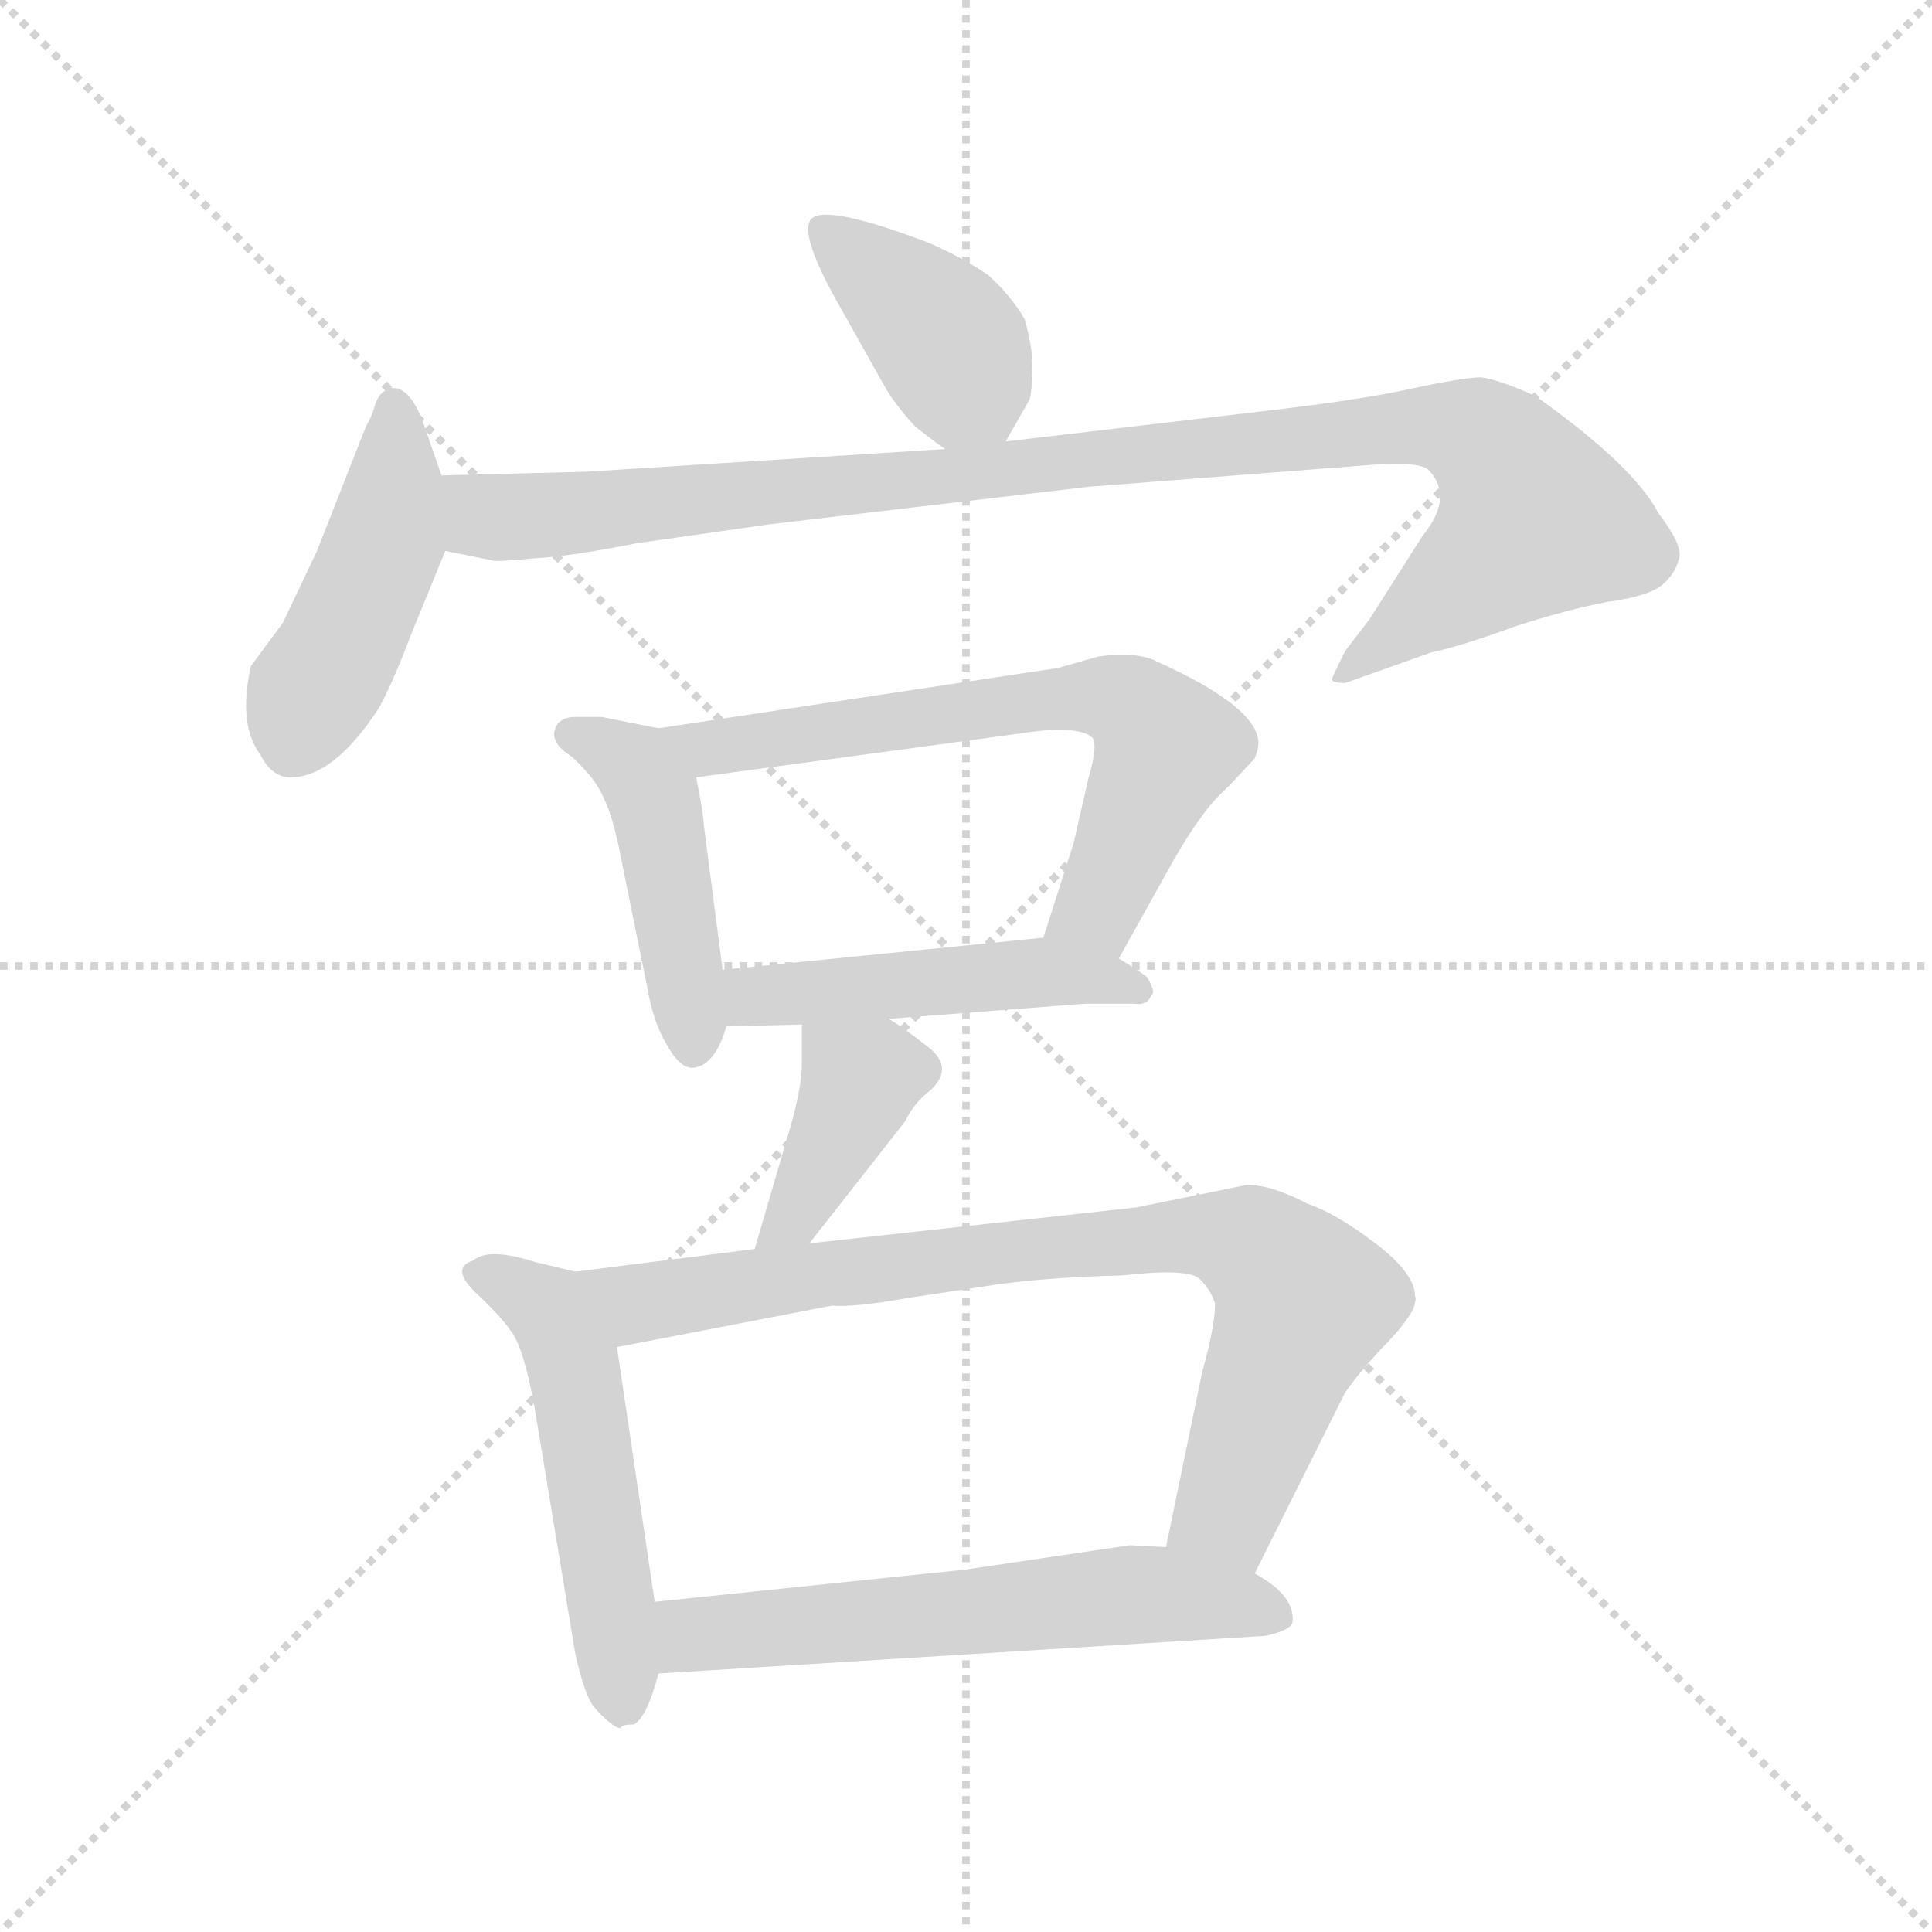 <svg xmlns="http://www.w3.org/2000/svg" version="1.1" viewBox="0 0 1024 1024">
  <g stroke="lightgray" stroke-dasharray="1,1" stroke-width="1" transform="scale(4, 4)">
    <line x1="0" y1="0" x2="256" y2="256" />
    <line x1="256" y1="0" x2="0" y2="256" />
    <line x1="128" y1="0" x2="128" y2="256" />
    <line x1="0" y1="128" x2="256" y2="128" />
  </g>
  <g transform="scale(1.0, -1.0) translate(0.0, -796.00)">
    <style type="text/css">
      
        @keyframes keyframes0 {
          from {
            stroke: blue;
            stroke-dashoffset: 395;
            stroke-width: 128;
          }
          56% {
            animation-timing-function: step-end;
            stroke: blue;
            stroke-dashoffset: 0;
            stroke-width: 128;
          }
          to {
            stroke: black;
            stroke-width: 1024;
          }
        }
        #make-me-a-hanzi-animation-0 {
          animation: keyframes0 0.571s both;
          animation-delay: 0s;
          animation-timing-function: linear;
        }
      
        @keyframes keyframes1 {
          from {
            stroke: blue;
            stroke-dashoffset: 446;
            stroke-width: 128;
          }
          59% {
            animation-timing-function: step-end;
            stroke: blue;
            stroke-dashoffset: 0;
            stroke-width: 128;
          }
          to {
            stroke: black;
            stroke-width: 1024;
          }
        }
        #make-me-a-hanzi-animation-1 {
          animation: keyframes1 0.613s both;
          animation-delay: 0.571s;
          animation-timing-function: linear;
        }
      
        @keyframes keyframes2 {
          from {
            stroke: blue;
            stroke-dashoffset: 993;
            stroke-width: 128;
          }
          76% {
            animation-timing-function: step-end;
            stroke: blue;
            stroke-dashoffset: 0;
            stroke-width: 128;
          }
          to {
            stroke: black;
            stroke-width: 1024;
          }
        }
        #make-me-a-hanzi-animation-2 {
          animation: keyframes2 1.058s both;
          animation-delay: 1.184s;
          animation-timing-function: linear;
        }
      
        @keyframes keyframes3 {
          from {
            stroke: blue;
            stroke-dashoffset: 447;
            stroke-width: 128;
          }
          59% {
            animation-timing-function: step-end;
            stroke: blue;
            stroke-dashoffset: 0;
            stroke-width: 128;
          }
          to {
            stroke: black;
            stroke-width: 1024;
          }
        }
        #make-me-a-hanzi-animation-3 {
          animation: keyframes3 0.614s both;
          animation-delay: 2.243s;
          animation-timing-function: linear;
        }
      
        @keyframes keyframes4 {
          from {
            stroke: blue;
            stroke-dashoffset: 649;
            stroke-width: 128;
          }
          68% {
            animation-timing-function: step-end;
            stroke: blue;
            stroke-dashoffset: 0;
            stroke-width: 128;
          }
          to {
            stroke: black;
            stroke-width: 1024;
          }
        }
        #make-me-a-hanzi-animation-4 {
          animation: keyframes4 0.778s both;
          animation-delay: 2.856s;
          animation-timing-function: linear;
        }
      
        @keyframes keyframes5 {
          from {
            stroke: blue;
            stroke-dashoffset: 472;
            stroke-width: 128;
          }
          61% {
            animation-timing-function: step-end;
            stroke: blue;
            stroke-dashoffset: 0;
            stroke-width: 128;
          }
          to {
            stroke: black;
            stroke-width: 1024;
          }
        }
        #make-me-a-hanzi-animation-5 {
          animation: keyframes5 0.634s both;
          animation-delay: 3.634s;
          animation-timing-function: linear;
        }
      
        @keyframes keyframes6 {
          from {
            stroke: blue;
            stroke-dashoffset: 389;
            stroke-width: 128;
          }
          56% {
            animation-timing-function: step-end;
            stroke: blue;
            stroke-dashoffset: 0;
            stroke-width: 128;
          }
          to {
            stroke: black;
            stroke-width: 1024;
          }
        }
        #make-me-a-hanzi-animation-6 {
          animation: keyframes6 0.567s both;
          animation-delay: 4.269s;
          animation-timing-function: linear;
        }
      
        @keyframes keyframes7 {
          from {
            stroke: blue;
            stroke-dashoffset: 514;
            stroke-width: 128;
          }
          63% {
            animation-timing-function: step-end;
            stroke: blue;
            stroke-dashoffset: 0;
            stroke-width: 128;
          }
          to {
            stroke: black;
            stroke-width: 1024;
          }
        }
        #make-me-a-hanzi-animation-7 {
          animation: keyframes7 0.668s both;
          animation-delay: 4.835s;
          animation-timing-function: linear;
        }
      
        @keyframes keyframes8 {
          from {
            stroke: blue;
            stroke-dashoffset: 798;
            stroke-width: 128;
          }
          72% {
            animation-timing-function: step-end;
            stroke: blue;
            stroke-dashoffset: 0;
            stroke-width: 128;
          }
          to {
            stroke: black;
            stroke-width: 1024;
          }
        }
        #make-me-a-hanzi-animation-8 {
          animation: keyframes8 0.899s both;
          animation-delay: 5.503s;
          animation-timing-function: linear;
        }
      
        @keyframes keyframes9 {
          from {
            stroke: blue;
            stroke-dashoffset: 583;
            stroke-width: 128;
          }
          65% {
            animation-timing-function: step-end;
            stroke: blue;
            stroke-dashoffset: 0;
            stroke-width: 128;
          }
          to {
            stroke: black;
            stroke-width: 1024;
          }
        }
        #make-me-a-hanzi-animation-9 {
          animation: keyframes9 0.724s both;
          animation-delay: 6.403s;
          animation-timing-function: linear;
        }
      
    </style>
    
      <path d="M 533 562 L 545 583 Q 547 586 547 598 Q 548 610 543 627 Q 536 639 524 650 Q 511 659 493 667 Q 438 688 430 680 Q 423 672 446 632 L 469 591 Q 474 582 485 570 Q 499 559 501 558 C 522 543 522 543 533 562 Z" fill="lightgray" />
    
      <path d="M 234 544 L 225 570 Q 217 593 206 590 Q 201 588 199 582 Q 197 575 194 570 L 168 504 L 150 466 L 133 443 Q 126 412 138 396 Q 144 384 154 384 Q 177 384 201 421 Q 209 436 218 460 L 236 504 C 242 520 242 520 234 544 Z" fill="lightgray" />
    
      <path d="M 311 546 L 234 544 C 204 543 207 510 236 504 L 261 499 Q 262 498 282 500 Q 302 501 337 508 L 407 518 L 577 538 L 719 549 Q 752 552 757 547 Q 771 533 754 512 L 726 468 L 713 451 Q 706 437 706 436 Q 706 434 713 434 L 758 450 Q 776 454 803 464 Q 831 473 852 477 Q 874 480 881 486 Q 888 492 890 500 Q 892 507 879 524 Q 866 549 814 586 Q 794 595 785 596 Q 776 596 748 590 Q 721 584 669 578 L 533 562 L 501 558 L 311 546 Z" fill="lightgray" />
    
      <path d="M 349 410 L 319 416 L 305 416 Q 296 416 294 409 Q 292 402 303 395 Q 316 383 320 373 Q 325 363 329 342 L 343 273 Q 346 255 353 243 Q 360 230 367 230 Q 379 231 385 252 L 383 282 L 373 359 Q 373 364 369 384 C 365 407 365 407 349 410 Z" fill="lightgray" />
    
      <path d="M 593 288 L 622 340 Q 638 368 651 379 L 665 394 Q 667 399 667 402 Q 667 421 614 445 Q 603 451 582 448 L 561 442 L 349 410 C 319 406 339 380 369 384 L 539 407 Q 558 410 567 409 Q 576 408 579 405 Q 582 401 577 384 L 569 349 L 553 299 C 544 270 578 262 593 288 Z" fill="lightgray" />
    
      <path d="M 385 252 L 425 253 L 471 256 L 575 264 L 601 264 Q 608 263 610 268 Q 613 270 608 278 Q 606 280 593 288 C 572 301 572 301 553 299 L 383 282 C 353 279 355 251 385 252 Z" fill="lightgray" />
    
      <path d="M 425 253 L 425 232 Q 425 220 419 199 L 400 134 C 392 105 410 113 429 137 L 480 202 Q 484 211 493 218 Q 506 230 492 241 Q 478 252 471 256 C 446 272 425 283 425 253 Z" fill="lightgray" />
    
      <path d="M 305 122 L 284 127 Q 259 135 251 128 Q 238 124 253 110 Q 268 96 273 87 Q 278 78 283 52 L 305 -81 Q 310 -103 315 -109 Q 325 -120 329 -120 Q 329 -118 336 -118 Q 343 -114 349 -91 L 347 -53 L 327 82 C 323 112 322 118 305 122 Z" fill="lightgray" />
    
      <path d="M 400 134 L 305 122 C 275 118 298 76 327 82 L 441 104 Q 453 103 481 108 L 527 115 Q 555 119 595 120 Q 630 124 636 118 Q 642 112 644 105 Q 644 93 637 68 L 618 -24 C 612 -53 652 -65 665 -38 L 713 58 Q 720 68 732 81 Q 744 93 749 102 Q 751 108 750 109 Q 750 121 729 137 Q 708 153 693 158 Q 674 168 661 168 L 602 156 L 429 137 L 400 134 Z" fill="lightgray" />
    
      <path d="M 349 -91 L 671 -71 Q 684 -68 685 -64 Q 687 -50 665 -38 L 618 -24 L 599 -23 L 511 -36 L 347 -53 C 317 -56 319 -93 349 -91 Z" fill="lightgray" />
    
    
      <clipPath id="make-me-a-hanzi-clip-0">
        <path d="M 533 562 L 545 583 Q 547 586 547 598 Q 548 610 543 627 Q 536 639 524 650 Q 511 659 493 667 Q 438 688 430 680 Q 423 672 446 632 L 469 591 Q 474 582 485 570 Q 499 559 501 558 C 522 543 522 543 533 562 Z" />
      </clipPath>
      <path clip-path="url(#make-me-a-hanzi-clip-0)" d="M 435 675 L 506 609 L 511 596 L 505 569" fill="none" id="make-me-a-hanzi-animation-0" stroke-dasharray="267 534" stroke-linecap="round" />
    
      <clipPath id="make-me-a-hanzi-clip-1">
        <path d="M 234 544 L 225 570 Q 217 593 206 590 Q 201 588 199 582 Q 197 575 194 570 L 168 504 L 150 466 L 133 443 Q 126 412 138 396 Q 144 384 154 384 Q 177 384 201 421 Q 209 436 218 460 L 236 504 C 242 520 242 520 234 544 Z" />
      </clipPath>
      <path clip-path="url(#make-me-a-hanzi-clip-1)" d="M 209 581 L 204 508 L 155 402" fill="none" id="make-me-a-hanzi-animation-1" stroke-dasharray="318 636" stroke-linecap="round" />
    
      <clipPath id="make-me-a-hanzi-clip-2">
        <path d="M 311 546 L 234 544 C 204 543 207 510 236 504 L 261 499 Q 262 498 282 500 Q 302 501 337 508 L 407 518 L 577 538 L 719 549 Q 752 552 757 547 Q 771 533 754 512 L 726 468 L 713 451 Q 706 437 706 436 Q 706 434 713 434 L 758 450 Q 776 454 803 464 Q 831 473 852 477 Q 874 480 881 486 Q 888 492 890 500 Q 892 507 879 524 Q 866 549 814 586 Q 794 595 785 596 Q 776 596 748 590 Q 721 584 669 578 L 533 562 L 501 558 L 311 546 Z" />
      </clipPath>
      <path clip-path="url(#make-me-a-hanzi-clip-2)" d="M 242 538 L 259 522 L 297 523 L 732 569 L 783 564 L 800 550 L 813 521 L 710 437" fill="none" id="make-me-a-hanzi-animation-2" stroke-dasharray="865 1730" stroke-linecap="round" />
    
      <clipPath id="make-me-a-hanzi-clip-3">
        <path d="M 349 410 L 319 416 L 305 416 Q 296 416 294 409 Q 292 402 303 395 Q 316 383 320 373 Q 325 363 329 342 L 343 273 Q 346 255 353 243 Q 360 230 367 230 Q 379 231 385 252 L 383 282 L 373 359 Q 373 364 369 384 C 365 407 365 407 349 410 Z" />
      </clipPath>
      <path clip-path="url(#make-me-a-hanzi-clip-3)" d="M 303 407 L 336 390 L 347 372 L 368 241" fill="none" id="make-me-a-hanzi-animation-3" stroke-dasharray="319 638" stroke-linecap="round" />
    
      <clipPath id="make-me-a-hanzi-clip-4">
        <path d="M 593 288 L 622 340 Q 638 368 651 379 L 665 394 Q 667 399 667 402 Q 667 421 614 445 Q 603 451 582 448 L 561 442 L 349 410 C 319 406 339 380 369 384 L 539 407 Q 558 410 567 409 Q 576 408 579 405 Q 582 401 577 384 L 569 349 L 553 299 C 544 270 578 262 593 288 Z" />
      </clipPath>
      <path clip-path="url(#make-me-a-hanzi-clip-4)" d="M 357 409 L 376 399 L 556 426 L 601 421 L 618 400 L 582 314 L 561 303" fill="none" id="make-me-a-hanzi-animation-4" stroke-dasharray="521 1042" stroke-linecap="round" />
    
      <clipPath id="make-me-a-hanzi-clip-5">
        <path d="M 385 252 L 425 253 L 471 256 L 575 264 L 601 264 Q 608 263 610 268 Q 613 270 608 278 Q 606 280 593 288 C 572 301 572 301 553 299 L 383 282 C 353 279 355 251 385 252 Z" />
      </clipPath>
      <path clip-path="url(#make-me-a-hanzi-clip-5)" d="M 391 260 L 400 268 L 547 281 L 603 272" fill="none" id="make-me-a-hanzi-animation-5" stroke-dasharray="344 688" stroke-linecap="round" />
    
      <clipPath id="make-me-a-hanzi-clip-6">
        <path d="M 425 253 L 425 232 Q 425 220 419 199 L 400 134 C 392 105 410 113 429 137 L 480 202 Q 484 211 493 218 Q 506 230 492 241 Q 478 252 471 256 C 446 272 425 283 425 253 Z" />
      </clipPath>
      <path clip-path="url(#make-me-a-hanzi-clip-6)" d="M 433 248 L 456 223 L 422 152 L 407 139" fill="none" id="make-me-a-hanzi-animation-6" stroke-dasharray="261 522" stroke-linecap="round" />
    
      <clipPath id="make-me-a-hanzi-clip-7">
        <path d="M 305 122 L 284 127 Q 259 135 251 128 Q 238 124 253 110 Q 268 96 273 87 Q 278 78 283 52 L 305 -81 Q 310 -103 315 -109 Q 325 -120 329 -120 Q 329 -118 336 -118 Q 343 -114 349 -91 L 347 -53 L 327 82 C 323 112 322 118 305 122 Z" />
      </clipPath>
      <path clip-path="url(#make-me-a-hanzi-clip-7)" d="M 254 119 L 290 102 L 303 77 L 330 -111" fill="none" id="make-me-a-hanzi-animation-7" stroke-dasharray="386 772" stroke-linecap="round" />
    
      <clipPath id="make-me-a-hanzi-clip-8">
        <path d="M 400 134 L 305 122 C 275 118 298 76 327 82 L 441 104 Q 453 103 481 108 L 527 115 Q 555 119 595 120 Q 630 124 636 118 Q 642 112 644 105 Q 644 93 637 68 L 618 -24 C 612 -53 652 -65 665 -38 L 713 58 Q 720 68 732 81 Q 744 93 749 102 Q 751 108 750 109 Q 750 121 729 137 Q 708 153 693 158 Q 674 168 661 168 L 602 156 L 429 137 L 400 134 Z" />
      </clipPath>
      <path clip-path="url(#make-me-a-hanzi-clip-8)" d="M 314 118 L 338 105 L 549 135 L 628 142 L 662 136 L 691 106 L 651 -4 L 626 -18" fill="none" id="make-me-a-hanzi-animation-8" stroke-dasharray="670 1340" stroke-linecap="round" />
    
      <clipPath id="make-me-a-hanzi-clip-9">
        <path d="M 349 -91 L 671 -71 Q 684 -68 685 -64 Q 687 -50 665 -38 L 618 -24 L 599 -23 L 511 -36 L 347 -53 C 317 -56 319 -93 349 -91 Z" />
      </clipPath>
      <path clip-path="url(#make-me-a-hanzi-clip-9)" d="M 356 -84 L 371 -70 L 595 -49 L 654 -53 L 675 -61" fill="none" id="make-me-a-hanzi-animation-9" stroke-dasharray="455 910" stroke-linecap="round" />
    
  </g>
</svg>